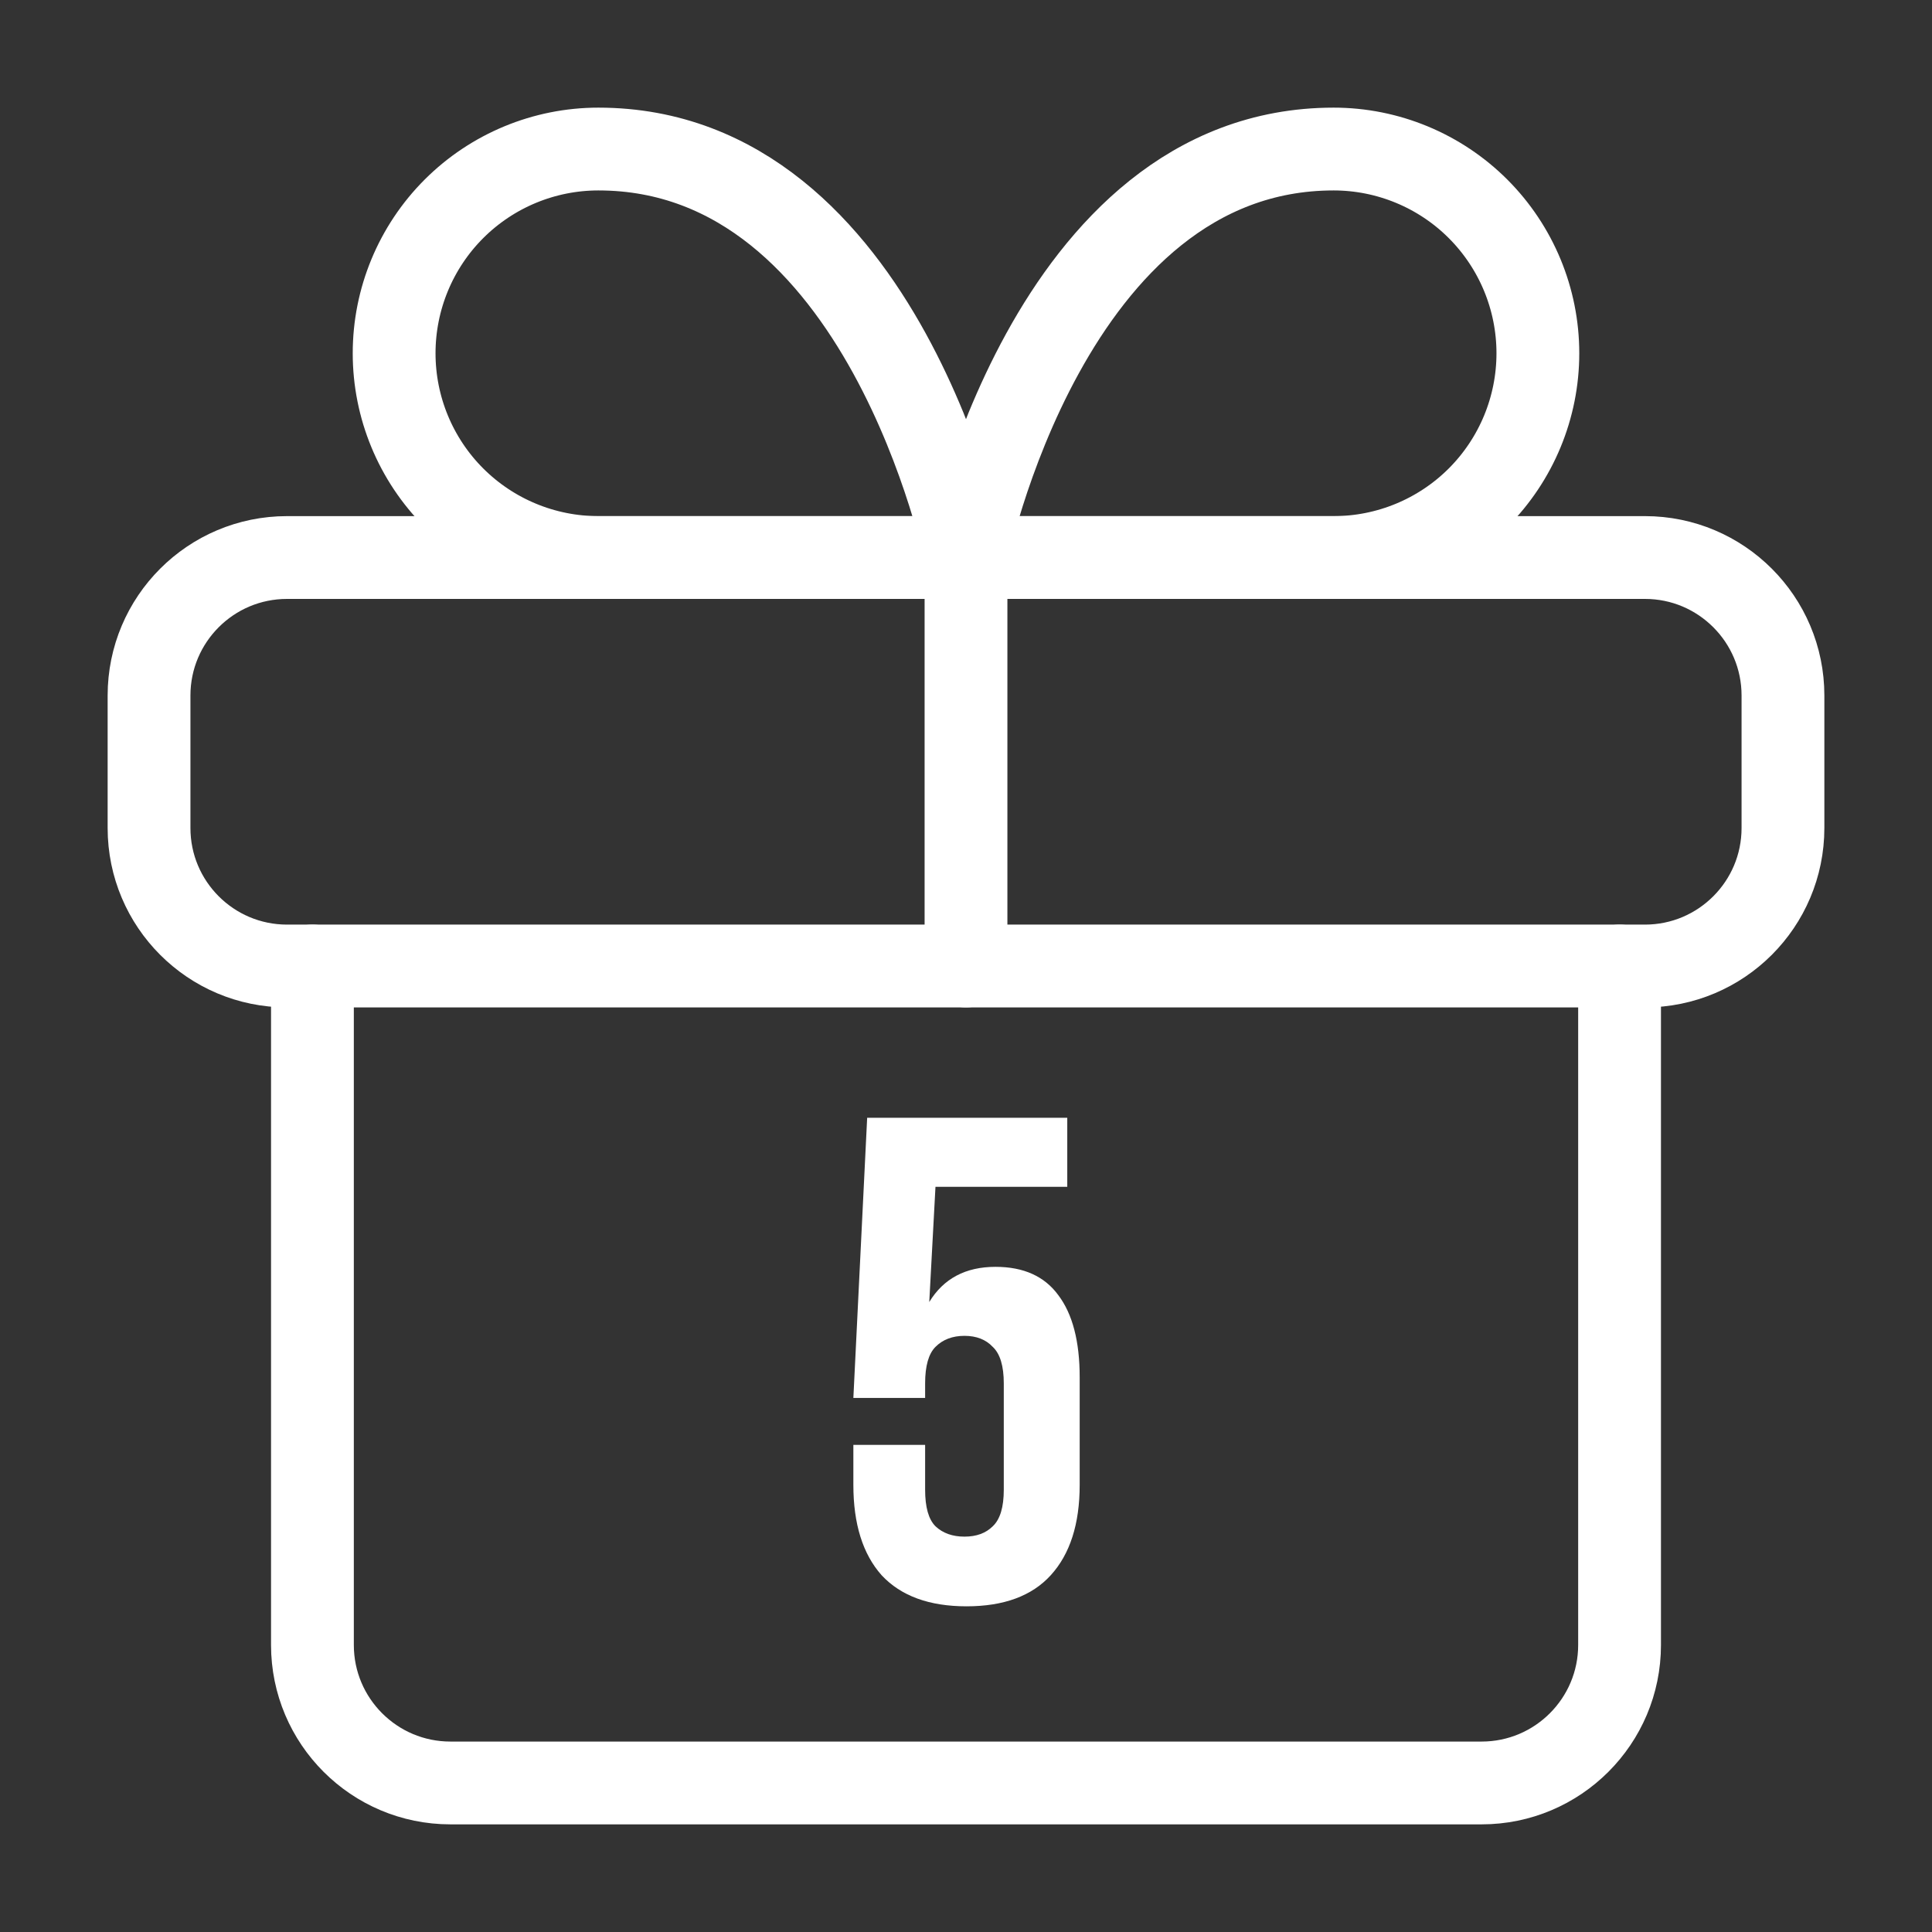 <svg width="70" height="70" viewBox="0 0 70 70" fill="none" xmlns="http://www.w3.org/2000/svg">
<rect x="0" y="0" width="70" height="70" fill="#333333" stroke="none"/>
<g clip-path="url(#clip0_2981_5261)">
<path d="M58.68 35V59.6C58.68 62.361 56.441 64.6 53.68 64.6H16.32C13.559 64.6 11.32 62.361 11.32 59.6V35" stroke="white" stroke-width="3" stroke-linecap="round" stroke-linejoin="round"/>
<path d="M59.6 20.2H10.4C7.638 20.2 5.4 22.439 5.4 25.2V30C5.4 32.761 7.638 35 10.4 35H59.6C62.361 35 64.6 32.761 64.6 30V25.2C64.6 22.439 62.361 20.2 59.6 20.2Z" stroke="white" stroke-width="3" stroke-linecap="round" stroke-linejoin="round"/>
<path d="M35 35V20.2" stroke="white" stroke-width="3" stroke-linecap="round" stroke-linejoin="round"/>
<path d="M35 20.2H21.68C19.717 20.2 17.835 19.42 16.447 18.033C15.059 16.645 14.28 14.763 14.28 12.8C14.28 10.837 15.059 8.955 16.447 7.567C17.835 6.18 19.717 5.4 21.68 5.4C32.04 5.4 35 20.2 35 20.2Z" stroke="white" stroke-width="3" stroke-linecap="round" stroke-linejoin="round"/>
<path d="M35 20.2H48.32C50.282 20.2 52.165 19.42 53.553 18.033C54.94 16.645 55.72 14.763 55.72 12.8C55.72 10.837 54.94 8.955 53.553 7.567C52.165 6.18 50.282 5.4 48.32 5.4C37.96 5.4 35 20.2 35 20.2Z" stroke="white" stroke-width="3" stroke-linecap="round" stroke-linejoin="round"/>
<path d="M33.519 52.35V53.975C33.519 54.608 33.644 55.05 33.894 55.3C34.16 55.55 34.511 55.675 34.944 55.675C35.377 55.675 35.719 55.55 35.969 55.3C36.236 55.05 36.369 54.608 36.369 53.975V50.125C36.369 49.492 36.236 49.05 35.969 48.8C35.719 48.533 35.377 48.4 34.944 48.4C34.511 48.4 34.16 48.533 33.894 48.8C33.644 49.05 33.519 49.492 33.519 50.125V50.65H30.919L31.419 40.5H38.669V43H33.894L33.669 47.175C34.185 46.325 34.986 45.9 36.069 45.9C37.086 45.9 37.844 46.242 38.344 46.925C38.861 47.608 39.119 48.6 39.119 49.9V53.8C39.119 55.217 38.769 56.308 38.069 57.075C37.386 57.825 36.369 58.2 35.019 58.2C33.669 58.2 32.644 57.825 31.944 57.075C31.261 56.308 30.919 55.217 30.919 53.8V52.35H33.519Z" fill="white"/>
</g>
<defs>
<clipPath id="clip0_2981_5261">
<rect width="70" height="70" fill="white" transform="translate(-0)"/>
</clipPath>
</defs>
</svg>
